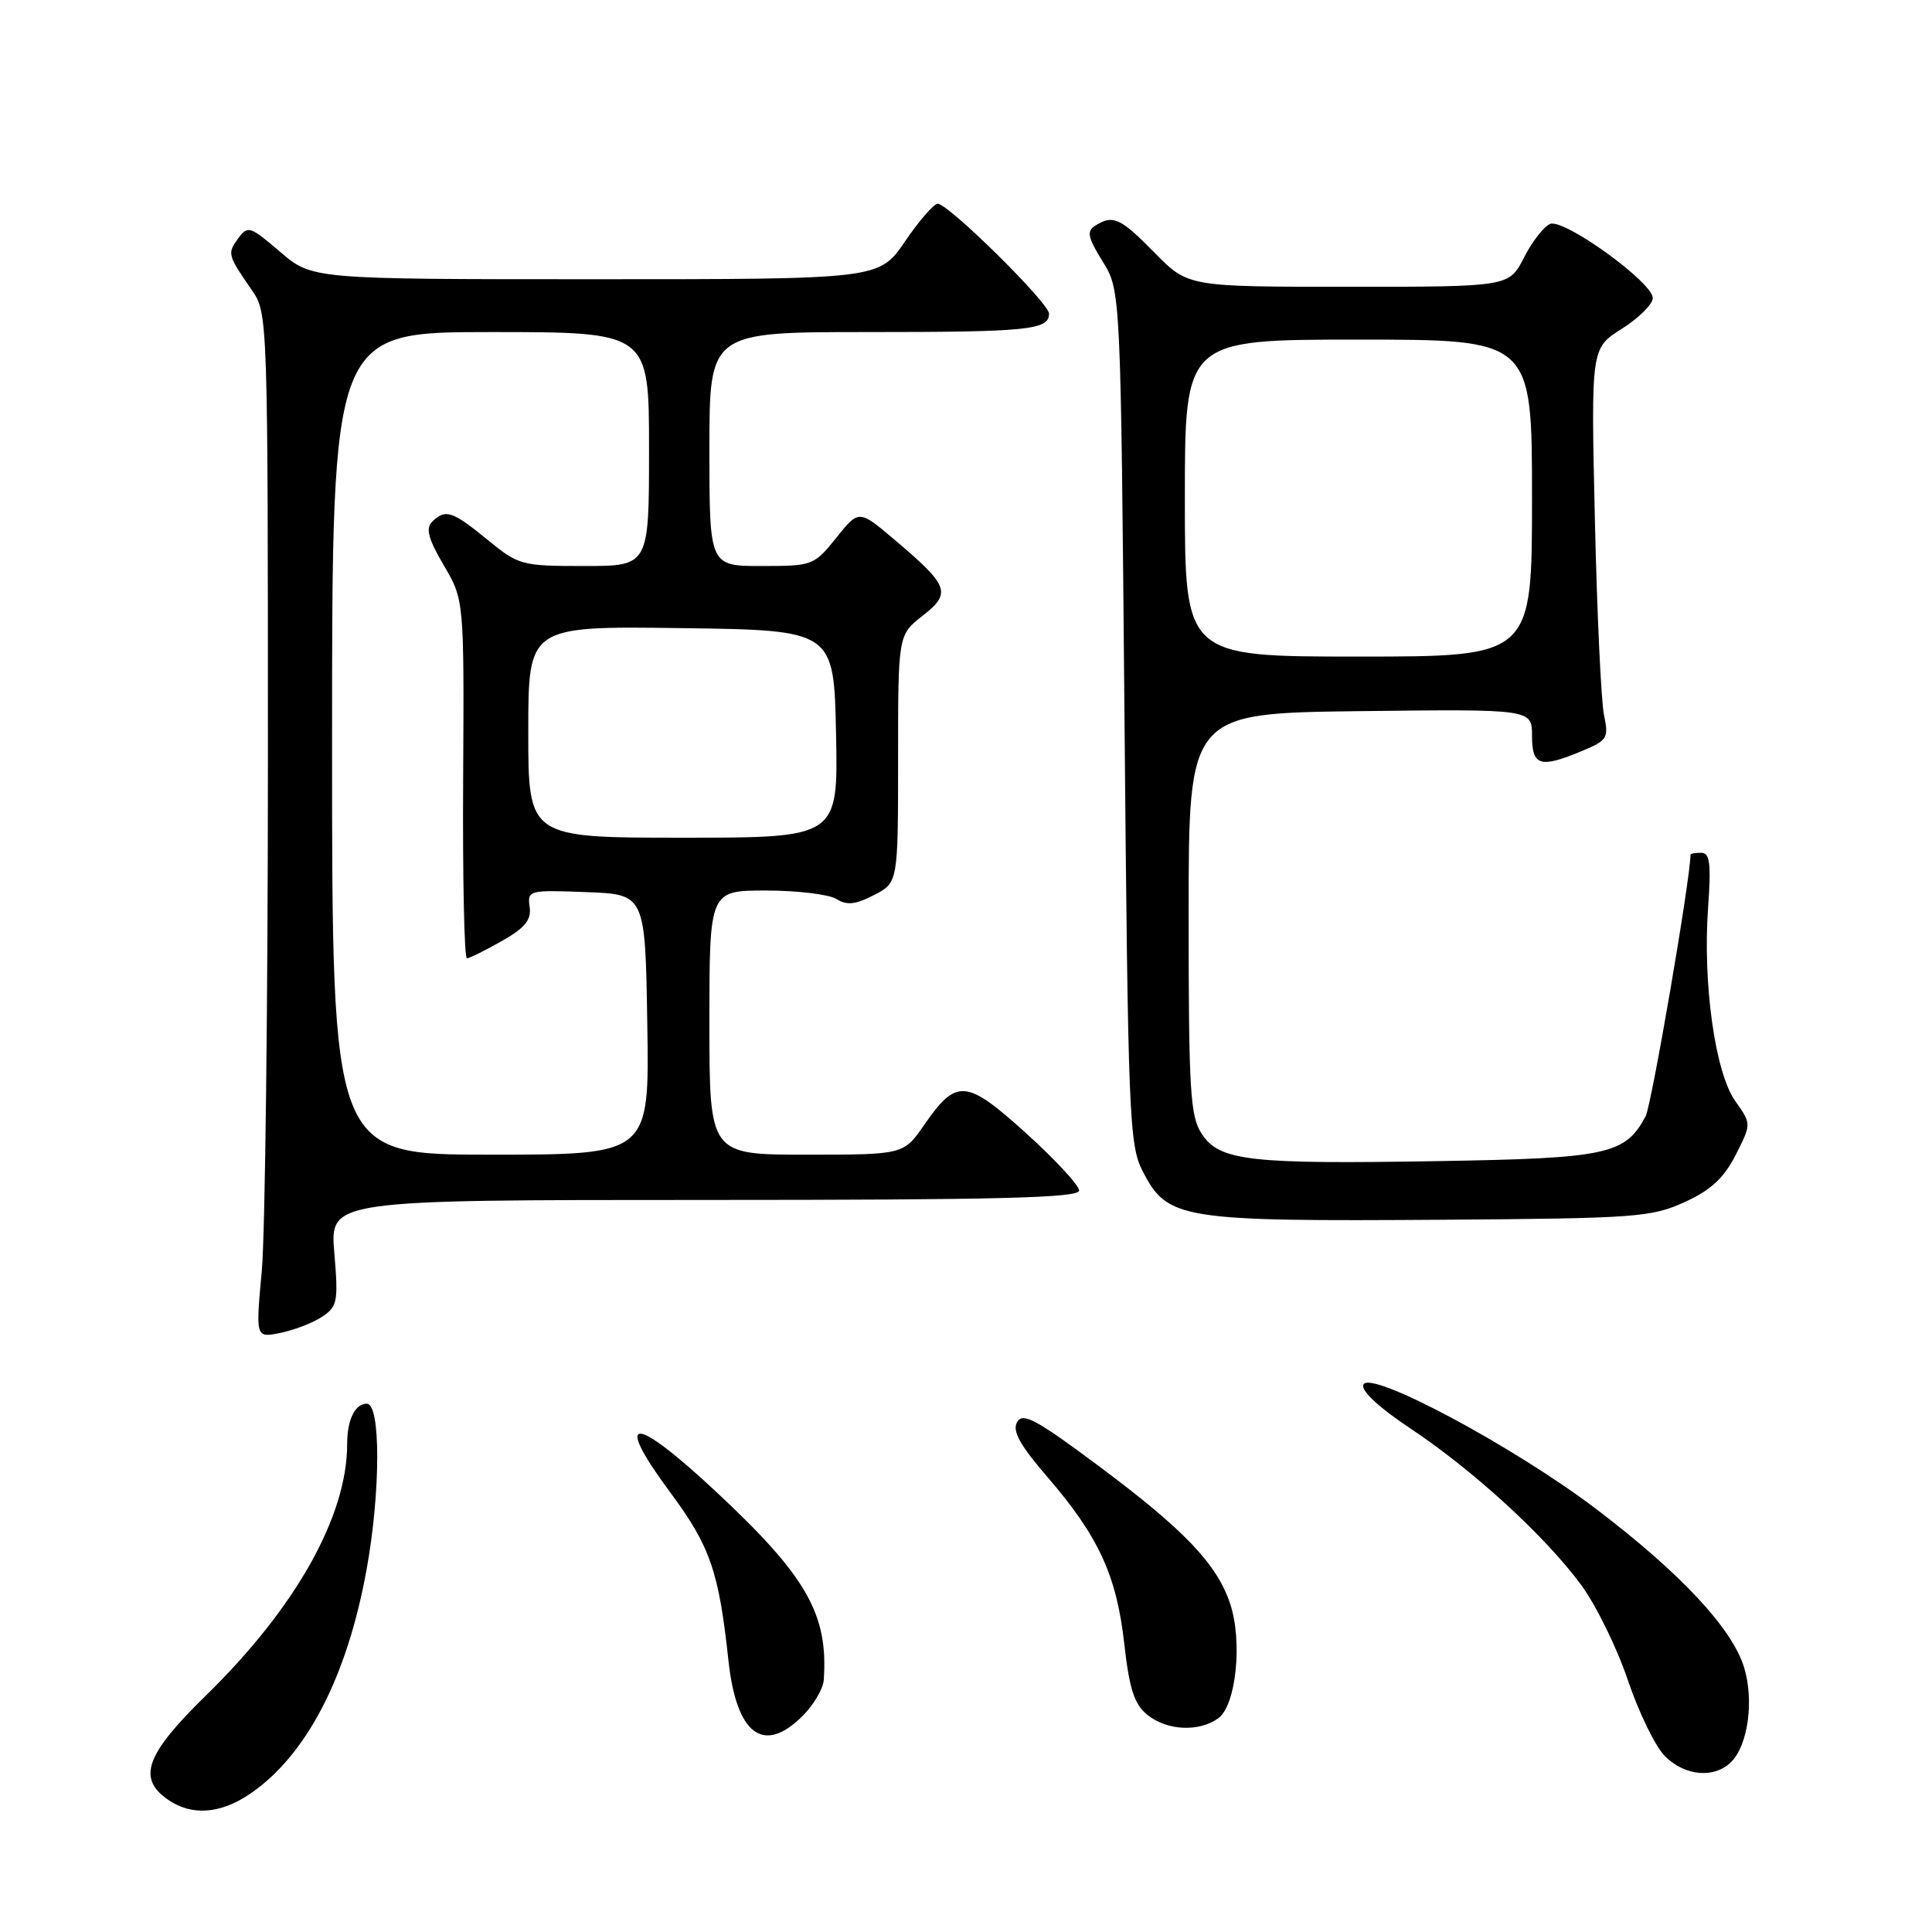 <?xml version="1.0" encoding="UTF-8" standalone="no"?>
<!DOCTYPE svg PUBLIC "-//W3C//DTD SVG 1.1//EN" "http://www.w3.org/Graphics/SVG/1.1/DTD/svg11.dtd" >
<svg xmlns="http://www.w3.org/2000/svg" xmlns:xlink="http://www.w3.org/1999/xlink" version="1.1" viewBox="0 0 256 256">
 <g >
 <path fill="currentColor"
d=" M 33.06 237.74 C 40.55 232.69 45.98 222.29 48.57 208.00 C 50.44 197.71 50.46 186.00 48.61 186.00 C 47.03 186.00 46.00 188.12 46.00 191.37 C 46.00 200.90 39.18 213.04 27.31 224.64 C 19.33 232.43 18.16 235.60 22.22 238.44 C 25.34 240.63 29.14 240.38 33.06 237.74 Z  M 229.39 233.47 C 231.62 231.24 232.43 225.38 231.12 221.00 C 229.57 215.83 222.79 208.55 211.62 200.04 C 200.68 191.71 181.44 181.42 180.65 183.48 C 180.33 184.29 182.73 186.52 186.90 189.29 C 195.26 194.85 204.81 203.61 209.54 210.05 C 211.50 212.73 214.28 218.40 215.71 222.66 C 217.15 226.92 219.35 231.44 220.61 232.70 C 223.26 235.35 227.17 235.69 229.39 233.47 Z  M 106.36 227.36 C 107.81 225.91 109.07 223.78 109.15 222.61 C 109.77 213.89 106.89 208.86 94.82 197.60 C 83.86 187.37 81.17 187.44 88.81 197.75 C 94.10 204.88 95.25 208.21 96.52 220.00 C 97.58 229.86 101.17 232.55 106.36 227.36 Z  M 161.44 227.67 C 163.79 225.95 164.66 217.54 163.01 212.53 C 161.27 207.26 156.92 202.70 145.58 194.25 C 137.28 188.06 135.52 187.11 134.77 188.44 C 134.11 189.62 135.14 191.48 138.83 195.76 C 145.58 203.60 147.96 208.77 148.97 217.79 C 149.65 223.83 150.29 225.82 152.03 227.22 C 154.63 229.33 158.89 229.53 161.44 227.67 Z  M 42.64 174.50 C 44.72 173.14 44.84 172.51 44.30 166.01 C 43.71 159.00 43.71 159.00 93.35 159.00 C 132.41 159.00 143.00 158.73 142.99 157.75 C 142.98 157.06 139.83 153.66 135.99 150.18 C 128.01 142.97 126.75 142.87 122.48 149.03 C 119.73 153.00 119.73 153.00 106.86 153.00 C 94.00 153.00 94.00 153.00 94.00 135.50 C 94.00 118.00 94.00 118.00 101.51 118.00 C 105.65 118.00 109.84 118.51 110.83 119.12 C 112.21 119.99 113.35 119.87 115.81 118.60 C 119.00 116.95 119.00 116.95 119.00 100.55 C 119.00 84.14 119.00 84.14 122.25 81.59 C 126.11 78.57 125.77 77.65 118.57 71.55 C 113.81 67.51 113.81 67.51 110.81 71.26 C 107.86 74.93 107.68 75.00 100.90 75.00 C 94.00 75.00 94.00 75.00 94.00 59.50 C 94.00 44.00 94.00 44.00 114.92 44.00 C 136.25 44.00 139.00 43.72 139.00 41.56 C 139.00 40.15 125.68 27.00 124.25 27.00 C 123.74 27.00 121.78 29.25 119.91 32.00 C 116.50 37.00 116.50 37.00 78.93 37.00 C 41.36 37.00 41.36 37.00 37.13 33.38 C 33.11 29.94 32.83 29.85 31.54 31.62 C 30.10 33.59 30.16 33.81 33.41 38.50 C 35.47 41.46 35.50 42.31 35.50 100.50 C 35.50 132.95 35.13 163.50 34.69 168.39 C 33.87 177.28 33.87 177.28 37.13 176.62 C 38.93 176.26 41.41 175.31 42.64 174.50 Z  M 223.19 159.30 C 226.69 157.71 228.40 156.13 229.98 153.05 C 232.08 148.92 232.08 148.92 229.94 145.91 C 227.27 142.17 225.61 130.35 226.33 120.25 C 226.75 114.41 226.57 113.00 225.42 113.00 C 224.64 113.00 224.00 113.11 224.00 113.25 C 224.00 116.38 218.84 146.44 218.05 147.92 C 215.34 152.97 213.02 153.48 190.72 153.85 C 165.48 154.28 161.59 153.83 159.23 150.23 C 157.70 147.90 157.50 144.53 157.50 121.05 C 157.50 94.50 157.50 94.50 180.25 94.23 C 203.00 93.96 203.00 93.96 203.00 97.48 C 203.00 101.51 204.07 101.83 209.65 99.50 C 212.98 98.11 213.18 97.79 212.54 94.75 C 212.16 92.96 211.61 81.29 211.33 68.82 C 210.81 46.14 210.81 46.14 214.91 43.56 C 217.16 42.14 219.00 40.30 219.00 39.49 C 219.00 37.42 207.28 28.95 205.41 29.67 C 204.59 29.99 203.02 31.99 201.94 34.12 C 199.96 38.00 199.96 38.00 178.69 38.00 C 157.42 38.00 157.42 38.00 153.00 33.50 C 148.44 28.85 147.47 28.41 145.11 29.91 C 143.96 30.64 144.14 31.48 146.11 34.65 C 148.50 38.50 148.50 38.50 149.00 95.00 C 149.47 148.06 149.62 151.72 151.41 155.19 C 154.71 161.59 156.36 161.86 191.50 161.62 C 216.69 161.44 218.81 161.29 223.19 159.30 Z  M 44.00 98.50 C 44.00 44.00 44.00 44.00 65.00 44.00 C 86.00 44.00 86.00 44.00 86.00 59.50 C 86.00 75.00 86.00 75.00 77.42 75.00 C 69.09 75.00 68.71 74.90 64.57 71.50 C 59.93 67.70 59.00 67.40 57.25 69.15 C 56.38 70.02 56.76 71.43 58.80 74.90 C 61.50 79.50 61.50 79.50 61.37 103.25 C 61.29 116.31 61.52 126.99 61.87 126.98 C 62.21 126.97 64.30 125.94 66.50 124.69 C 69.58 122.93 70.43 121.89 70.18 120.16 C 69.87 117.97 70.07 117.92 77.68 118.21 C 85.50 118.50 85.50 118.50 85.77 135.75 C 86.05 153.00 86.05 153.00 65.02 153.00 C 44.00 153.00 44.00 153.00 44.00 98.50 Z  M 70.00 96.98 C 70.00 82.96 70.00 82.96 90.25 83.23 C 110.50 83.50 110.50 83.50 110.78 97.25 C 111.06 111.00 111.06 111.00 90.53 111.00 C 70.00 111.00 70.00 111.00 70.00 96.98 Z  M 157.00 66.00 C 157.00 45.00 157.00 45.00 180.00 45.00 C 203.00 45.00 203.00 45.00 203.00 66.00 C 203.00 87.00 203.00 87.00 180.00 87.00 C 157.00 87.00 157.00 87.00 157.00 66.00 Z "/>
</g>
</svg>